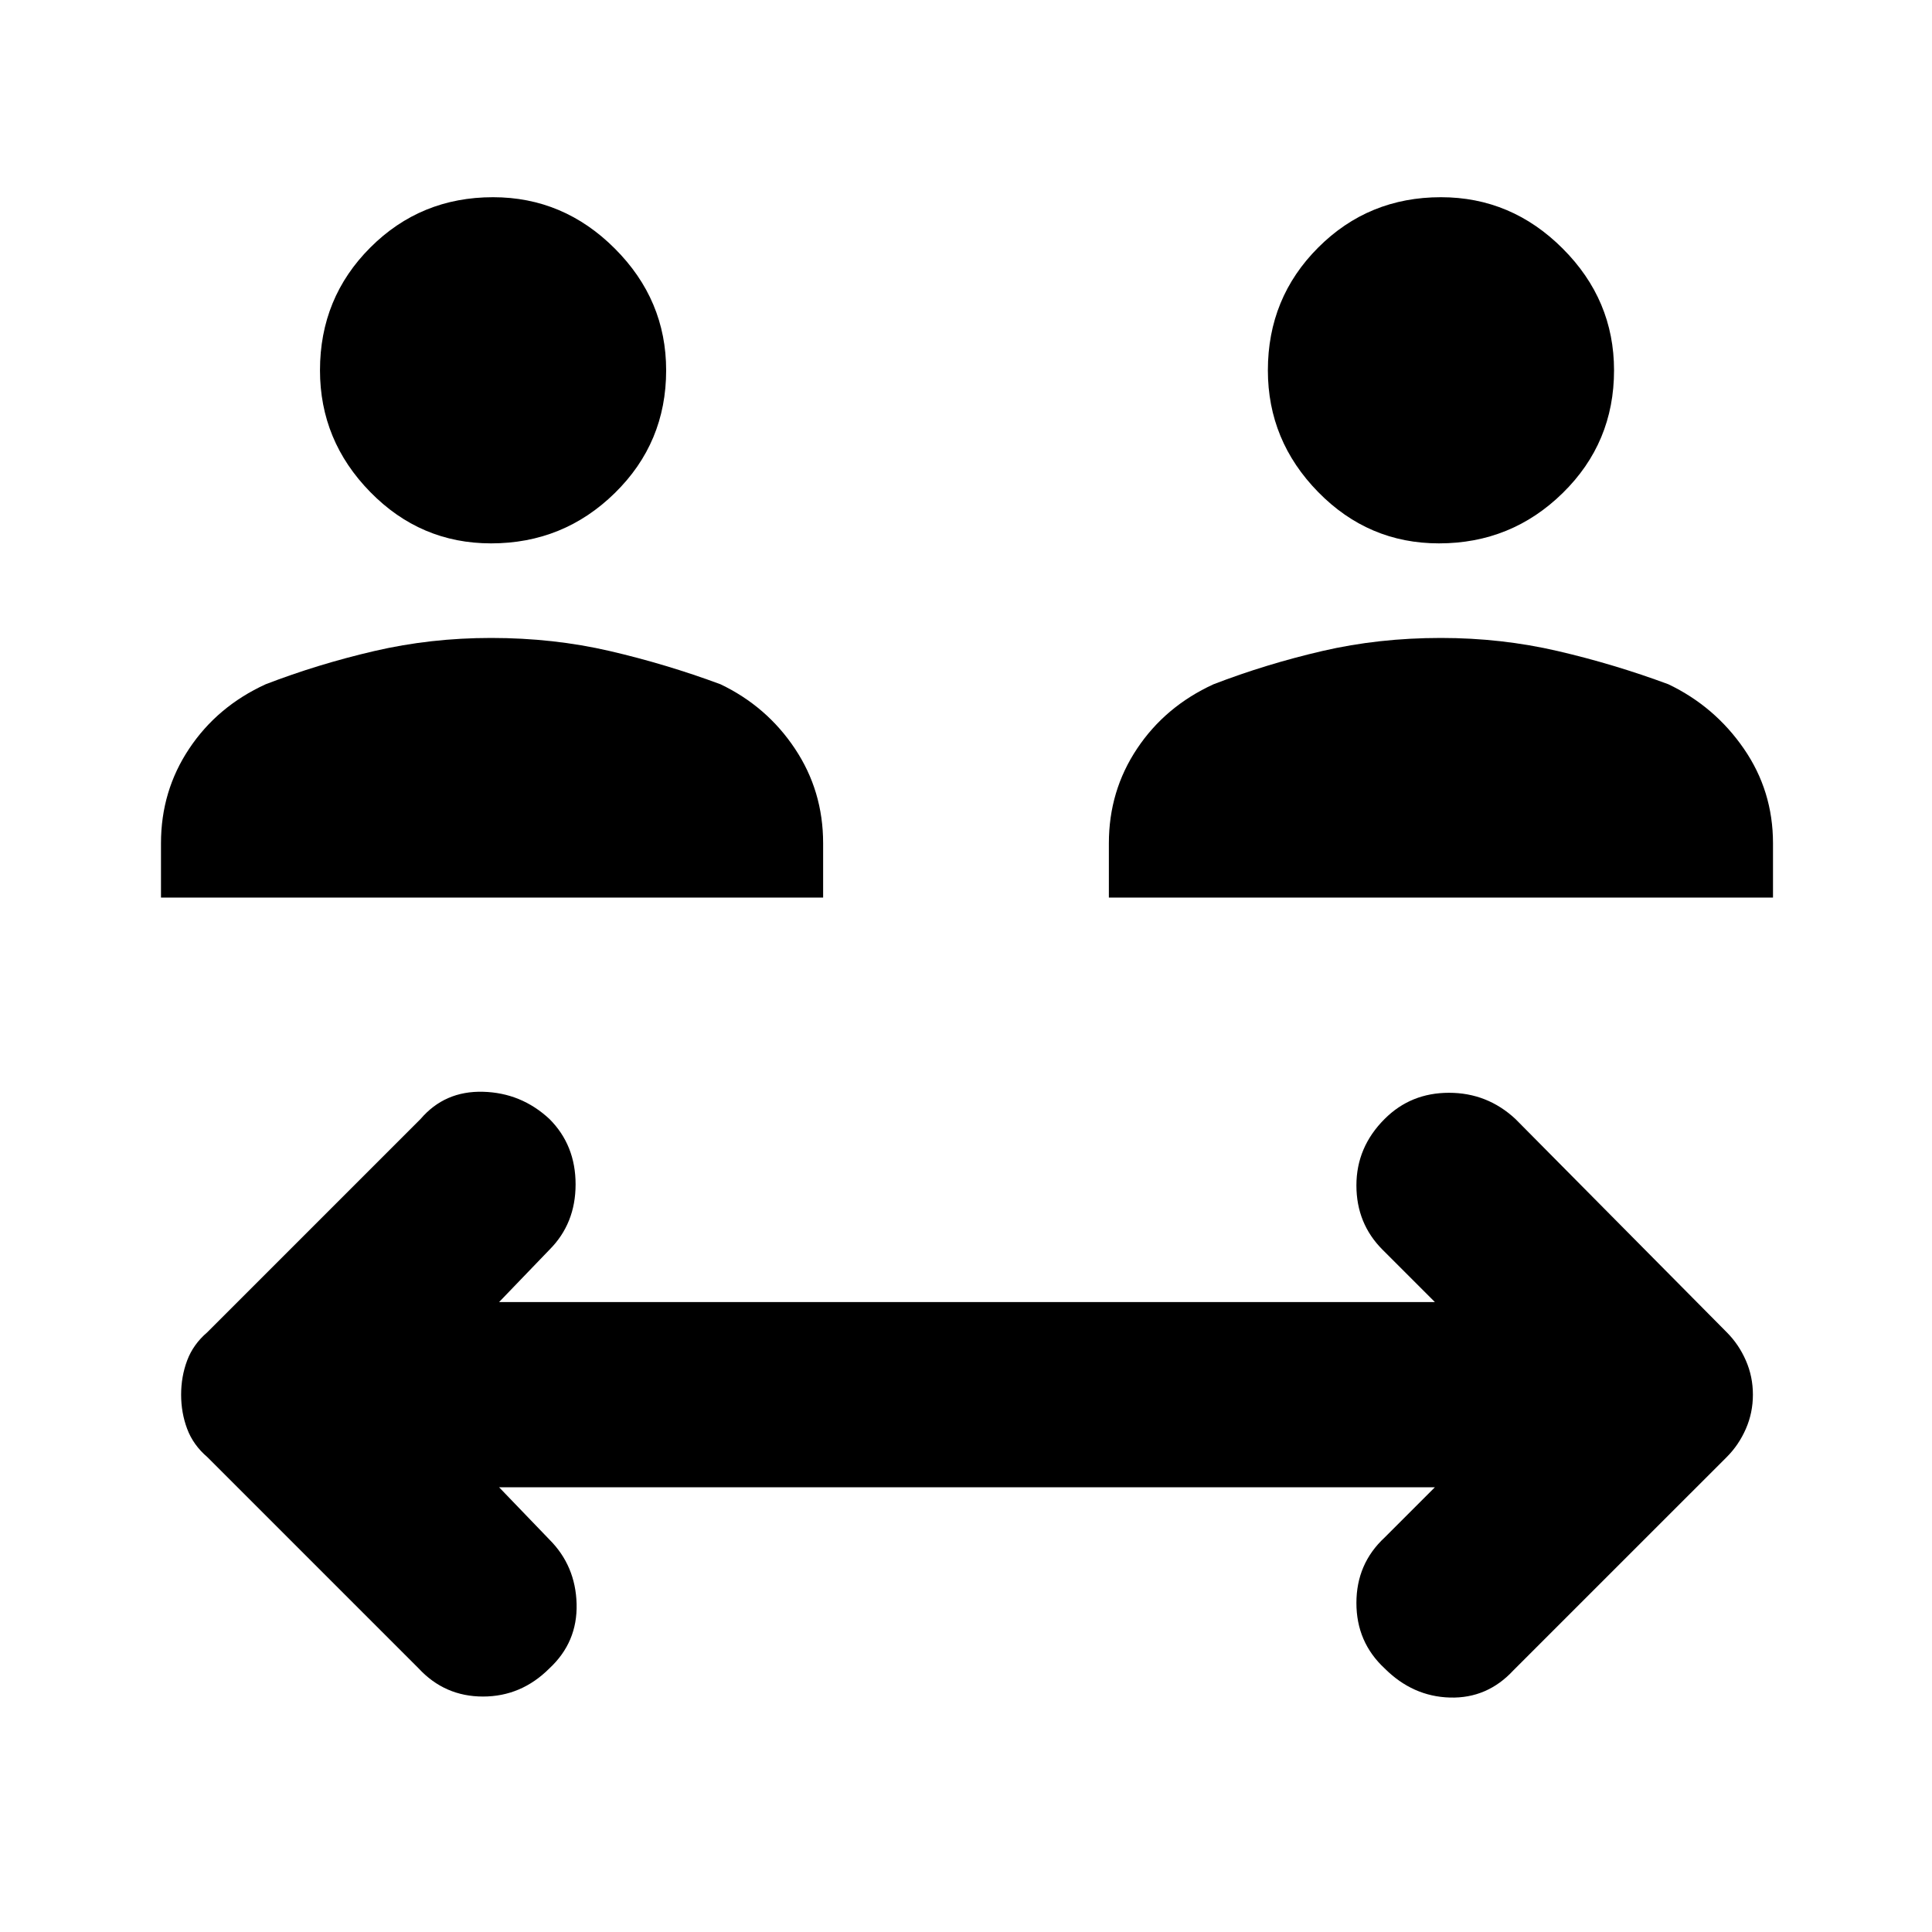 <svg xmlns="http://www.w3.org/2000/svg" height="40" width="40"><path d="M10.167 11.25q-1.459 0-2.5-1.062-1.042-1.063-1.042-2.521 0-1.5 1.042-2.542 1.041-1.042 2.541-1.042 1.459 0 2.521 1.063 1.063 1.062 1.063 2.521 0 1.5-1.063 2.541-1.062 1.042-2.562 1.042Zm-6.834 7.333v-1.125q0-1.083.584-1.958.583-.875 1.583-1.333 1.083-.417 2.25-.688 1.167-.271 2.417-.271 1.291 0 2.458.271 1.167.271 2.292.688.958.458 1.541 1.333.584.875.584 1.958v1.125Zm26.459-7.333q-1.459 0-2.5-1.062-1.042-1.063-1.042-2.521 0-1.5 1.042-2.542 1.041-1.042 2.541-1.042 1.459 0 2.521 1.063 1.063 1.062 1.063 2.521 0 1.5-1.063 2.541-1.062 1.042-2.562 1.042Zm-6.834 7.333v-1.125q0-1.083.584-1.958.583-.875 1.583-1.333 1.083-.417 2.25-.688 1.167-.271 2.458-.271 1.25 0 2.417.271 1.167.271 2.292.688.958.458 1.562 1.333.604.875.604 1.958v1.125ZM8.667 34.542l-4.375-4.375q-.292-.25-.417-.584-.125-.333-.125-.708 0-.375.125-.708.125-.334.417-.584l4.416-4.416q.5-.584 1.292-.563.792.021 1.375.563.542.541.542 1.354 0 .812-.542 1.354l-1.042 1.083h19.375l-1.083-1.083q-.542-.542-.542-1.333 0-.792.584-1.375.541-.542 1.333-.542.792 0 1.375.542l4.375 4.416q.25.25.396.584.146.333.146.708 0 .375-.146.708-.146.334-.396.584l-4.417 4.416q-.541.584-1.312.563-.771-.021-1.354-.604-.584-.542-.584-1.354 0-.813.584-1.355l1.041-1.041H10.333l1.042 1.083q.542.542.563 1.333.02.792-.563 1.334-.583.583-1.375.583t-1.333-.583Z"/></svg>